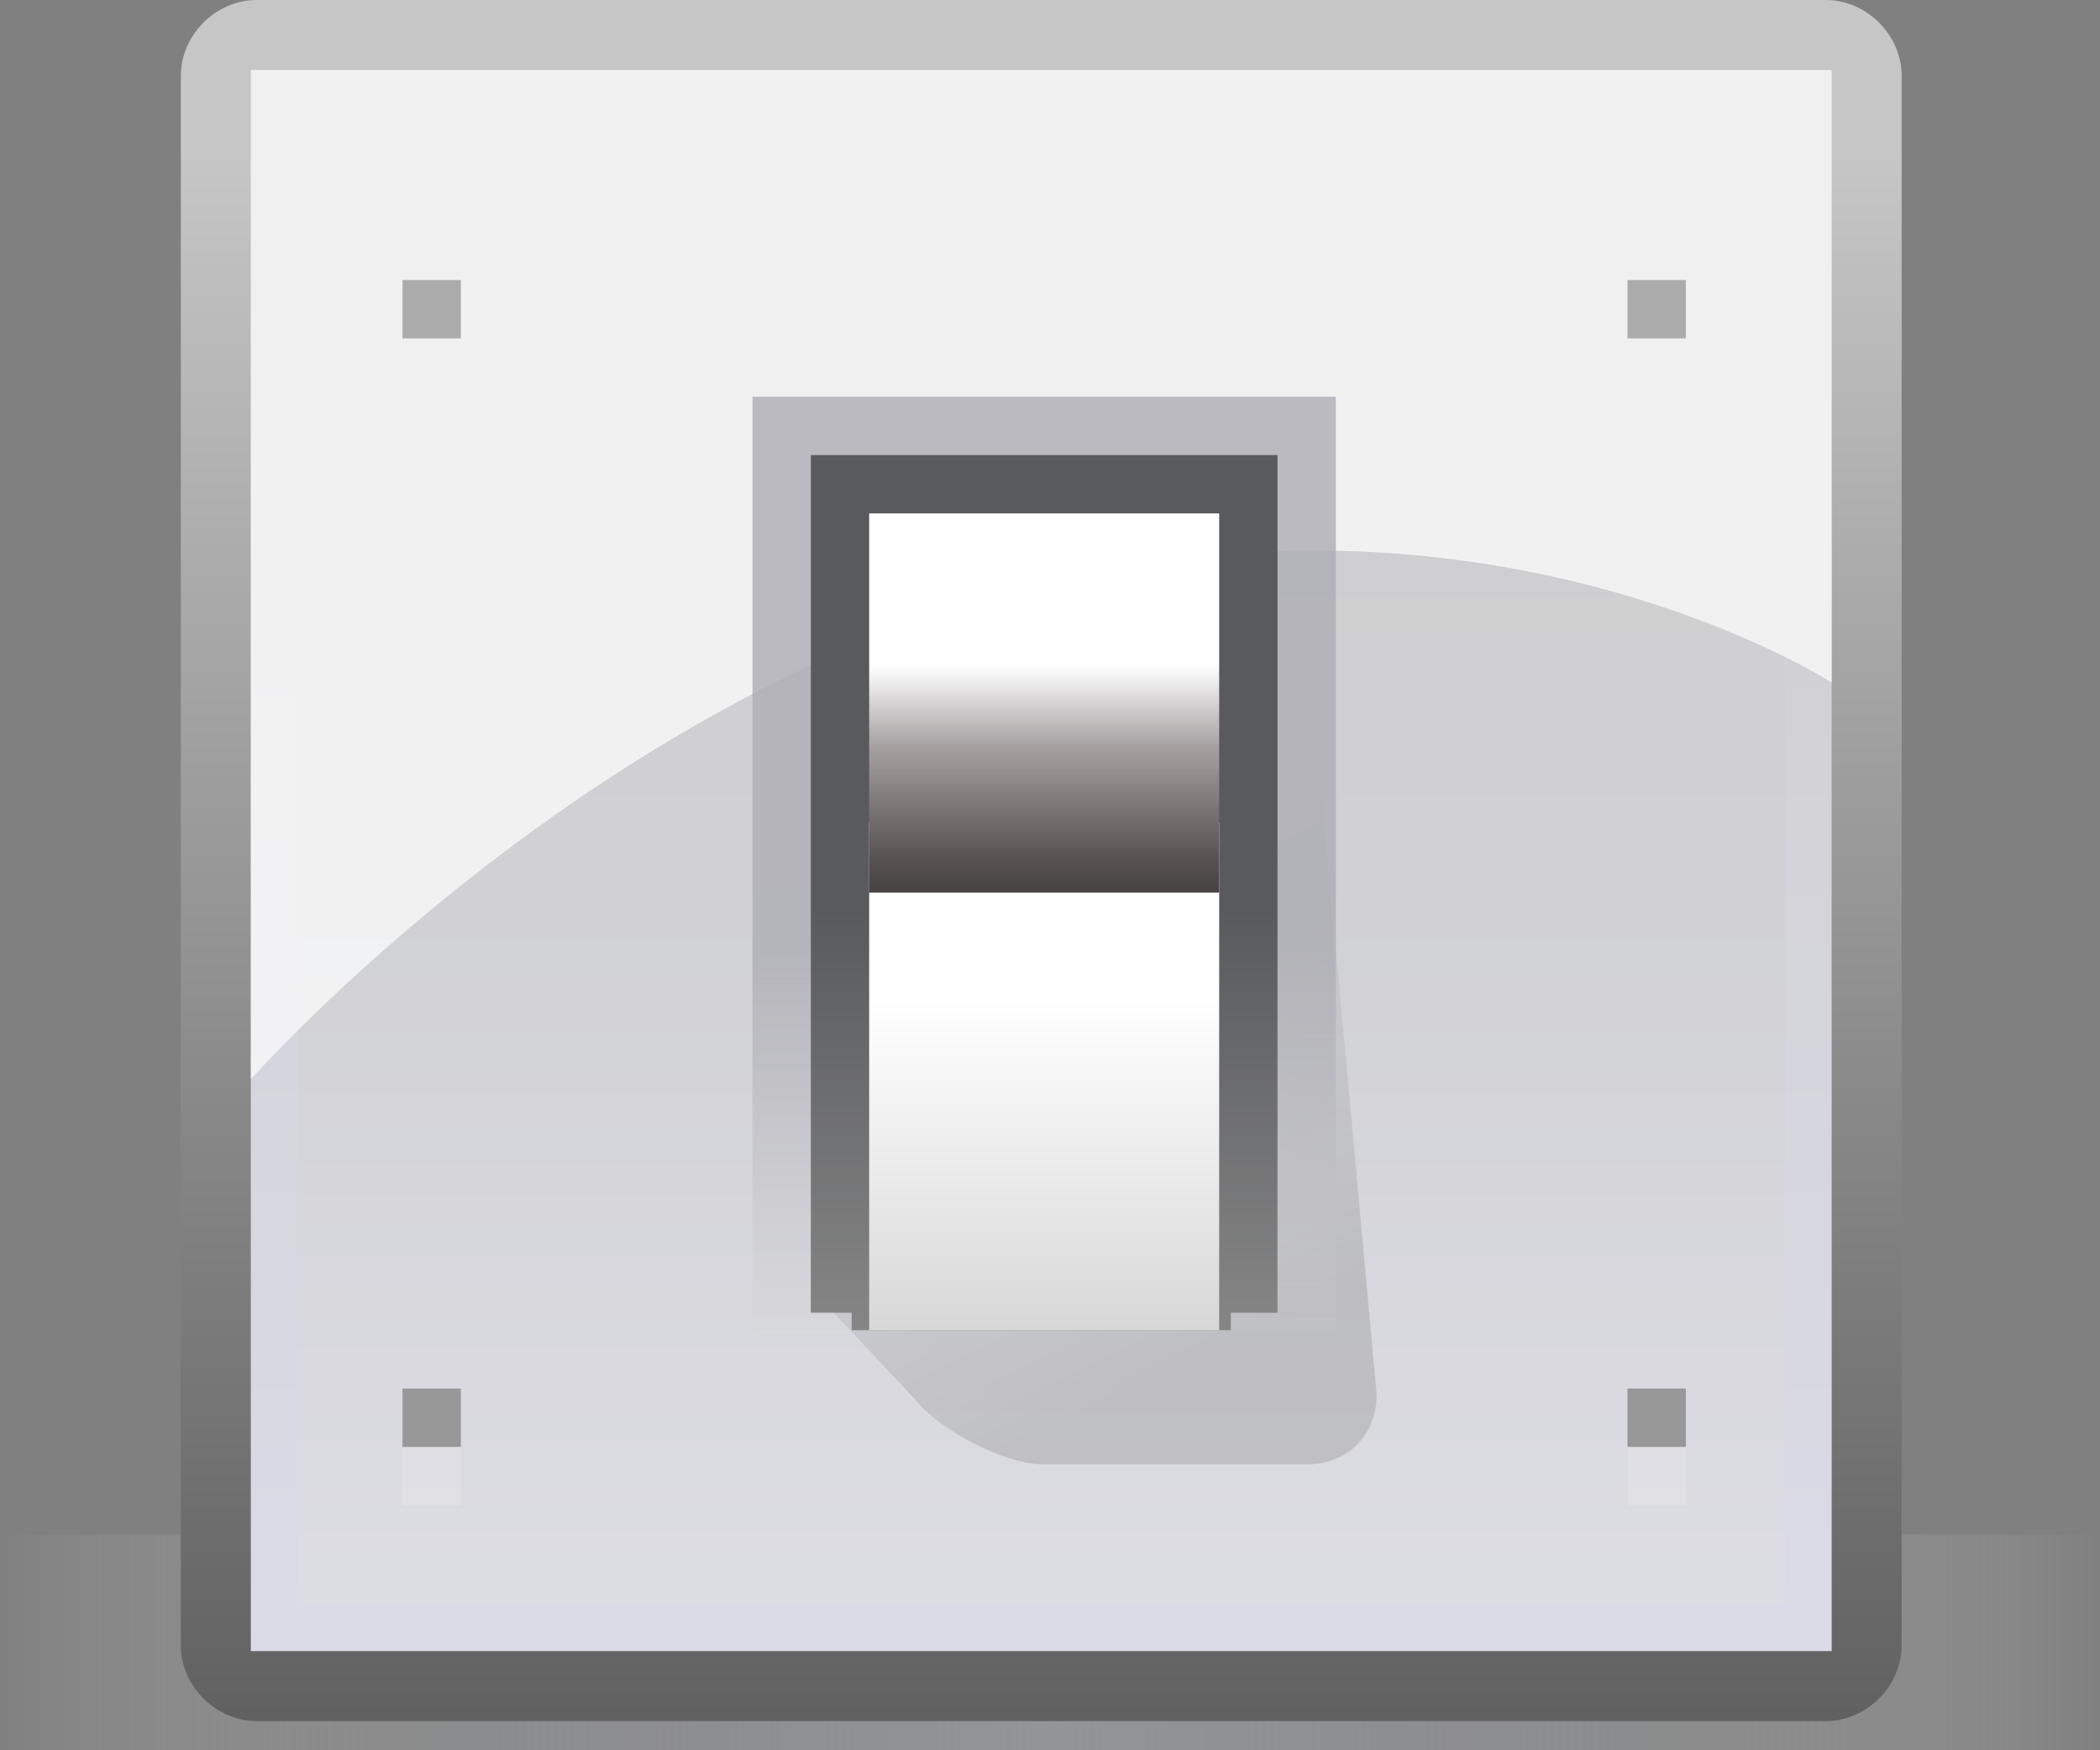 <?xml version="1.0" encoding="utf-8"?>
<!-- Generator: Adobe Illustrator 18.1.1, SVG Export Plug-In . SVG Version: 6.00 Build 0)  -->
<!DOCTYPE svg PUBLIC "-//W3C//DTD SVG 1.1//EN" "http://www.w3.org/Graphics/SVG/1.1/DTD/svg11.dtd">
<svg version="1.1" id="Layer_1" xmlns="http://www.w3.org/2000/svg" xmlns:xlink="http://www.w3.org/1999/xlink" x="0px" y="0px"
	 viewBox="0 0 36 30" enable-background="new 0 0 36 30" xml:space="preserve">
<rect x="0" y="0" width="36" height="30" fill="#808080" stroke="none"/>
<linearGradient id="SVGID_1_" gradientUnits="userSpaceOnUse" x1="-60.612" y1="28.119" x2="38.781" y2="28.119" gradientTransform="matrix(0.362 0 0 1 21.954 0)">
	<stop  offset="0" style="stop-color:#F7F8F8;stop-opacity:0"/>
	<stop  offset="2.318439e-02" style="stop-color:#E1E1E1;stop-opacity:4.636878e-02"/>
	<stop  offset="6.271175e-02" style="stop-color:#C7C6C7;stop-opacity:0.125"/>
	<stop  offset="0.107" style="stop-color:#B2B2B4;stop-opacity:0.215"/>
	<stop  offset="0.159" style="stop-color:#A3A4A6;stop-opacity:0.318"/>
	<stop  offset="0.221" style="stop-color:#999B9D;stop-opacity:0.441"/>
	<stop  offset="0.304" style="stop-color:#949598;stop-opacity:0.608"/>
	<stop  offset="0.5" style="stop-color:#929497"/>
	<stop  offset="0.694" style="stop-color:#949598;stop-opacity:0.612"/>
	<stop  offset="0.776" style="stop-color:#999B9D;stop-opacity:0.447"/>
	<stop  offset="0.838" style="stop-color:#A3A4A6;stop-opacity:0.325"/>
	<stop  offset="0.888" style="stop-color:#B2B2B4;stop-opacity:0.223"/>
	<stop  offset="0.933" style="stop-color:#C7C6C7;stop-opacity:0.134"/>
	<stop  offset="0.972" style="stop-color:#E1E0E0;stop-opacity:5.610561e-02"/>
	<stop  offset="1" style="stop-color:#FFFFFF;stop-opacity:0"/>
</linearGradient>
<rect x="0" y="26.3" fill="url(#SVGID_1_)" width="36" height="3.7"/>
<linearGradient id="SVGID_2_" gradientUnits="userSpaceOnUse" x1="17.85" y1="2.575" x2="17.85" y2="32.075">
	<stop  offset="0" style="stop-color:#C7C6C6"/>
	<stop  offset="1" style="stop-color:#575757"/>
</linearGradient>
<path fill="url(#SVGID_2_)" d="M4.4,29.5c-0.7,0-1.3-0.6-1.3-1.3V1.3C3.1,0.6,3.7,0,4.4,0h26.9c0.7,0,1.3,0.6,1.3,1.3v26.9
	c0,0.7-0.6,1.3-1.3,1.3H4.4z"/>
<linearGradient id="SVGID_3_" gradientUnits="userSpaceOnUse" x1="17.853" y1="4.309" x2="17.853" y2="31.427">
	<stop  offset="0" style="stop-color:#CDCDCD"/>
	<stop  offset="1" style="stop-color:#DDDDEC"/>
</linearGradient>
<rect x="4.3" y="1.2" fill="url(#SVGID_3_)" width="27.1" height="27.1"/>
<linearGradient id="SVGID_4_" gradientUnits="userSpaceOnUse" x1="21.001" y1="23.163" x2="13.496" y2="7.448">
	<stop  offset="0" style="stop-color:#6E6F71"/>
	<stop  offset="1" style="stop-color:#F2F2F2;stop-opacity:0"/>
</linearGradient>
<path opacity="0.45" fill="url(#SVGID_4_)" d="M18,18.1l-3.8,4.3l1.5,1.6c0.4,0.5,1.5,1.1,2.2,1.1l4.5,0c0.7,0,1.2-0.5,1.2-1.2
	l-1-10.9L18,18.1z"/>
<linearGradient id="SVGID_5_" gradientUnits="userSpaceOnUse" x1="17.851" y1="15.537" x2="17.851" y2="41.076">
	<stop  offset="0" style="stop-color:#CECFCF"/>
	<stop  offset="1" style="stop-color:#F2F2F2"/>
</linearGradient>
<rect x="5.1" y="2" opacity="0.45" fill="url(#SVGID_5_)" width="25.5" height="25.5"/>
<path opacity="0.7" fill="#FFFFFF" d="M4.3,1.2v17.3c0,0,6-6.8,13.9-8.6c7.8-1.7,13.2,1.8,13.2,1.8V1.2H4.3z"/>
<linearGradient id="SVGID_6_" gradientUnits="userSpaceOnUse" x1="17.867" y1="16.273" x2="17.867" y2="24.081">
	<stop  offset="0" style="stop-color:#ADADB4;stop-opacity:0.8"/>
	<stop  offset="0.269" style="stop-color:#B2B2B9;stop-opacity:0.585"/>
	<stop  offset="0.659" style="stop-color:#C3C3C6;stop-opacity:0.273"/>
	<stop  offset="1" style="stop-color:#D7D7D7;stop-opacity:0"/>
</linearGradient>
<rect x="12.9" y="6.8" fill="url(#SVGID_6_)" width="10" height="16"/>
<linearGradient id="SVGID_7_" gradientUnits="userSpaceOnUse" x1="17.867" y1="25.338" x2="17.867" y2="15.597">
	<stop  offset="0" style="stop-color:#959595"/>
	<stop  offset="1" style="stop-color:#595A5C"/>
</linearGradient>
<polygon fill="url(#SVGID_7_)" points="13.9,7.8 13.9,22.5 14.6,22.5 14.6,22.8 21.1,22.8 21.1,22.5 21.9,22.5 21.9,7.8 "/>
<g>
	<rect x="6.9" y="5.8" opacity="0.25" fill="#F2F2F2" width="1" height="1"/>
	<rect x="27.9" y="5.8" opacity="0.25" fill="#F2F2F2" width="1" height="1"/>
	<rect x="6.9" y="24.8" opacity="0.25" fill="#F2F2F2" width="1" height="1"/>
	<rect x="27.9" y="24.8" opacity="0.25" fill="#F2F2F2" width="1" height="1"/>
	<rect x="6.9" y="4.8" fill="#ABABAB" width="1" height="1"/>
	<rect x="6.9" y="23.8" fill="#989898" width="1" height="1"/>
	<rect x="27.9" y="23.8" fill="#989898" width="1" height="1"/>
	<rect x="27.9" y="4.8" fill="#ABABAB" width="1" height="1"/>
</g>
<linearGradient id="SVGID_8_" gradientUnits="userSpaceOnUse" x1="17.867" y1="24.352" x2="17.867" y2="17.119">
	<stop  offset="0" style="stop-color:#CDCDCD"/>
	<stop  offset="1" style="stop-color:#FFFFFF"/>
</linearGradient>
<rect x="14.9" y="14.1" fill="url(#SVGID_8_)" width="6" height="8.7"/>
<linearGradient id="SVGID_9_" gradientUnits="userSpaceOnUse" x1="17.867" y1="11.408" x2="17.867" y2="16.822">
	<stop  offset="0" style="stop-color:#FFFFFF"/>
	<stop  offset="0.256" style="stop-color:#A6A0A1"/>
	<stop  offset="0.613" style="stop-color:#575151"/>
	<stop  offset="0.87" style="stop-color:#312C2D"/>
	<stop  offset="1" style="stop-color:#231F20"/>
</linearGradient>
<rect x="14.9" y="8.8" fill="url(#SVGID_9_)" width="6" height="6.5"/>
</svg>
